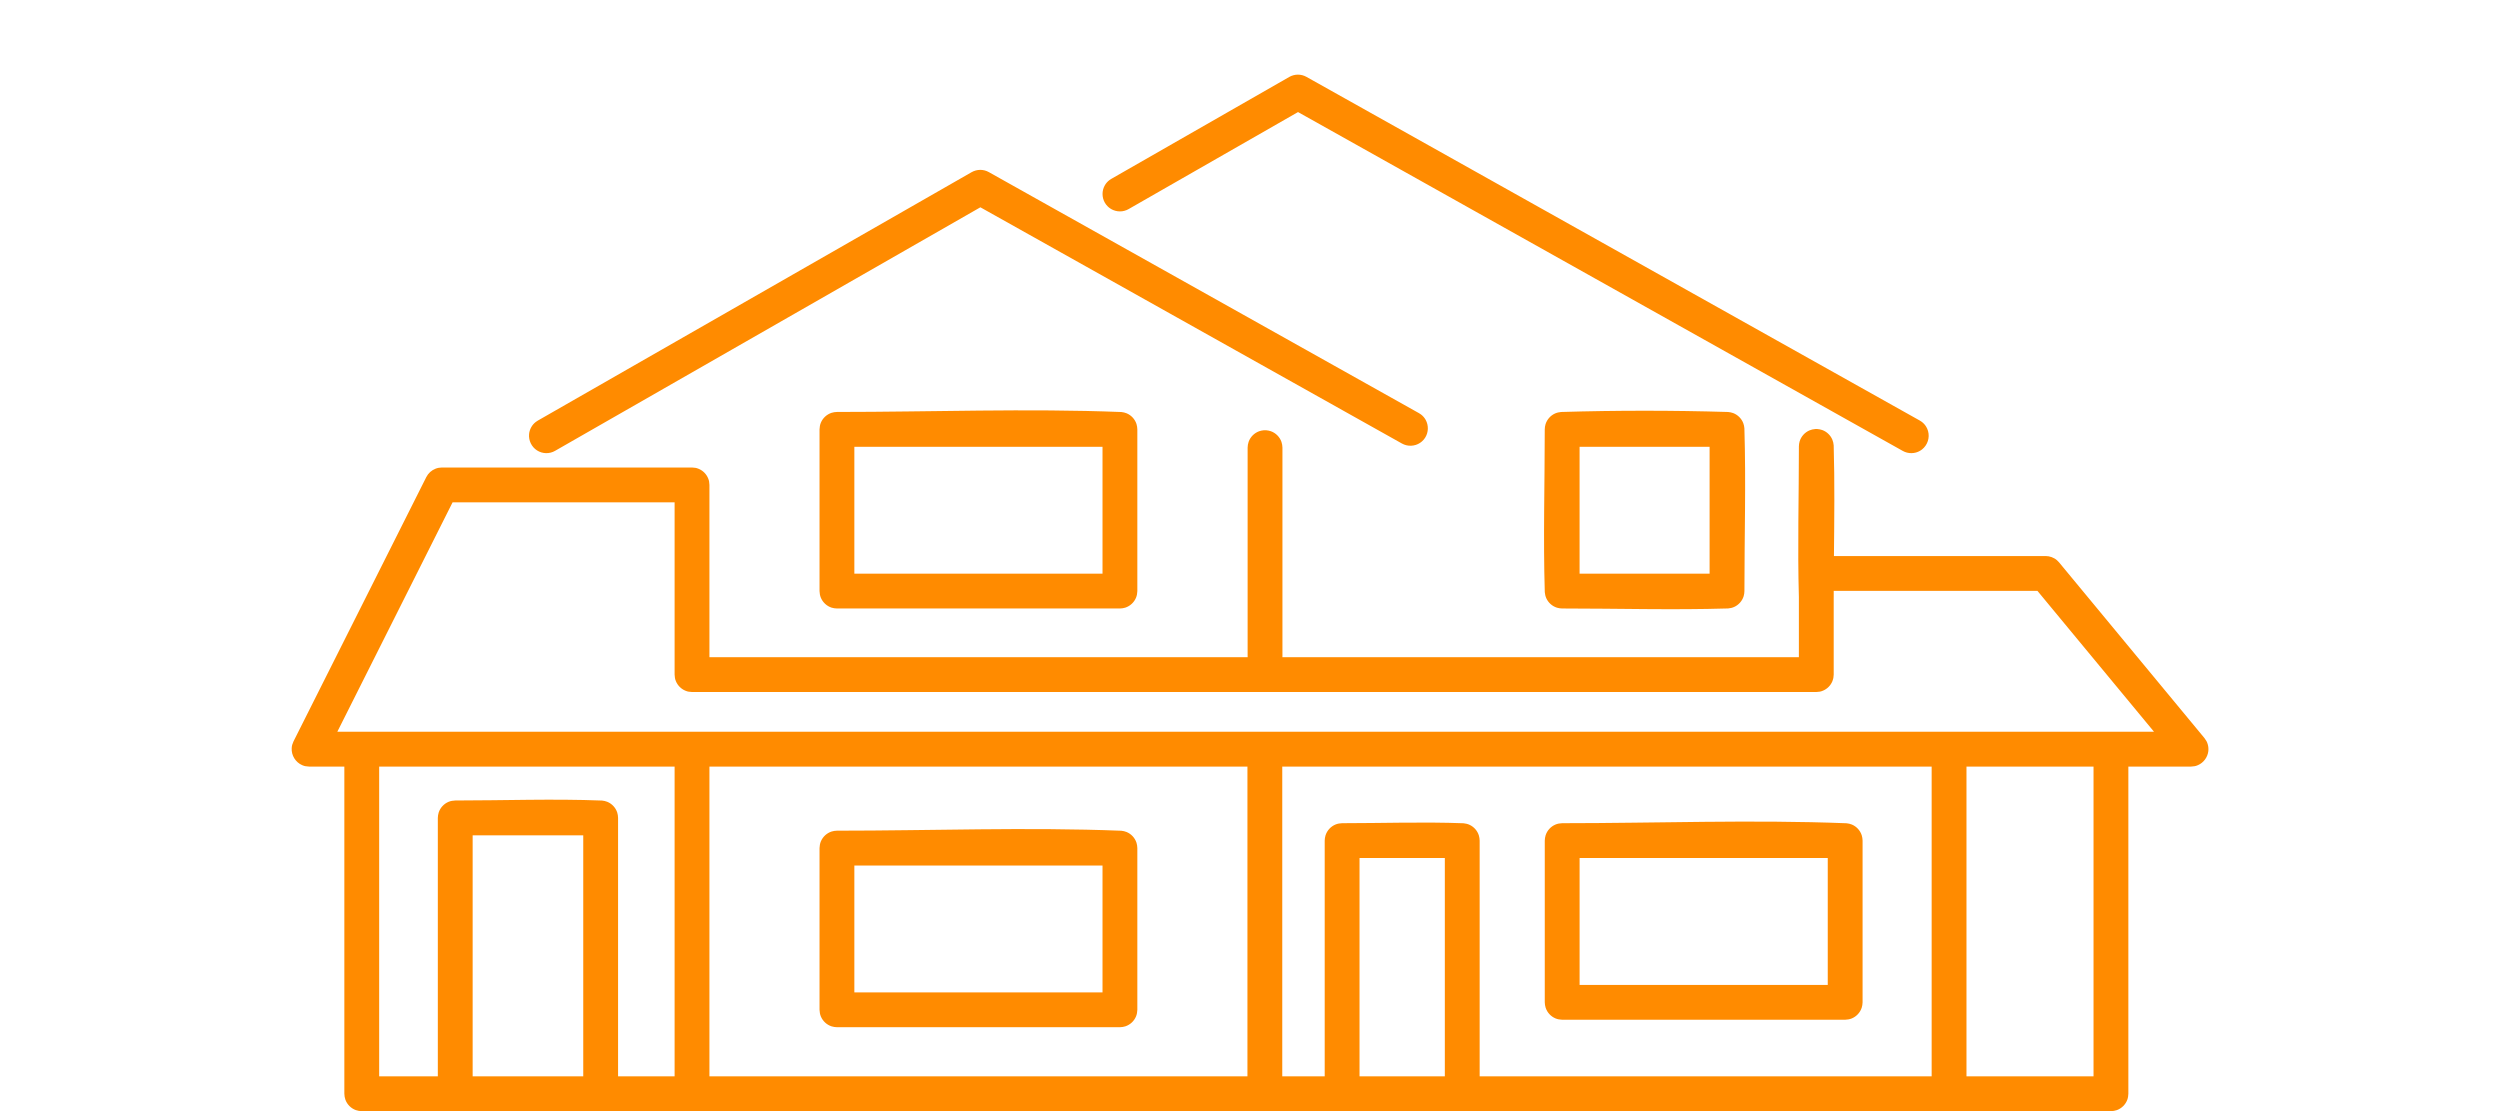 <?xml version="1.0" encoding="UTF-8" standalone="no"?>
<!DOCTYPE svg PUBLIC "-//W3C//DTD SVG 1.1//EN" "http://www.w3.org/Graphics/SVG/1.1/DTD/svg11.dtd">
<svg width="100%" height="100%" viewBox="0 0 90 40" version="1.1" xmlns="http://www.w3.org/2000/svg" xmlns:xlink="http://www.w3.org/1999/xlink" xml:space="preserve" style="fill-rule:evenodd;clip-rule:evenodd;stroke-linejoin:round;stroke-miterlimit:1.414;">
    <g transform="matrix(0.542,0,0,0.542,10.5,2.687)">
        <path d="M100.11,34.706C100.017,31.37 100.111,28.031 100.111,24.693C100.114,24.58 100.127,24.47 100.159,24.361C100.257,24.037 100.498,23.766 100.809,23.631C100.935,23.577 101.065,23.55 101.2,23.539C101.267,23.537 101.267,23.537 101.335,23.539C101.447,23.548 101.556,23.568 101.663,23.606C101.96,23.714 102.204,23.945 102.329,24.235C102.383,24.36 102.41,24.49 102.422,24.626C102.493,27.075 102.462,29.525 102.439,31.975L116.499,31.975L116.701,31.993C116.767,32.01 116.832,32.028 116.897,32.046C117.06,32.122 117.109,32.132 117.247,32.249C117.299,32.293 117.342,32.346 117.39,32.394L127.048,44.066C127.164,44.24 127.209,44.279 127.268,44.483C127.312,44.636 127.324,44.796 127.303,44.954C127.25,45.352 126.987,45.702 126.619,45.863C126.424,45.948 126.365,45.938 126.157,45.959L121.994,45.959L121.994,67.689C121.989,67.826 121.972,67.956 121.925,68.085C121.809,68.404 121.552,68.66 121.234,68.776C121.104,68.823 120.974,68.84 120.838,68.846L110.085,68.846L64.645,68.846L64.64,68.846L26.592,68.846L26.586,68.846L4.655,68.846C4.519,68.84 4.389,68.823 4.26,68.776C3.941,68.66 3.685,68.404 3.569,68.085C3.522,67.956 3.505,67.826 3.499,67.689L3.499,45.959L1.157,45.959C0.95,45.938 0.892,45.948 0.698,45.865C0.257,45.674 -0.026,45.216 0.002,44.735C0.014,44.525 0.049,44.478 0.123,44.284L8.942,26.732C8.979,26.672 9.012,26.608 9.054,26.552C9.227,26.325 9.483,26.167 9.763,26.115C9.833,26.102 9.905,26.102 9.975,26.095L26.592,26.095C26.791,26.115 26.847,26.105 27.035,26.183C27.316,26.3 27.544,26.528 27.66,26.809C27.738,26.997 27.729,27.052 27.748,27.252L27.748,38.693L63.498,38.693C63.496,38.669 63.496,38.646 63.495,38.607L63.495,24.775C63.499,24.642 63.517,24.514 63.562,24.388C63.677,24.062 63.939,23.801 64.264,23.685C64.365,23.649 64.467,23.632 64.572,23.621C64.652,23.618 64.651,23.618 64.73,23.621C64.836,23.632 64.938,23.649 65.039,23.685C65.364,23.801 65.625,24.062 65.741,24.388C65.786,24.514 65.803,24.642 65.808,24.775L65.808,38.607C65.806,38.646 65.806,38.669 65.805,38.693L100.11,38.693L100.11,34.706ZM63.485,45.959L27.748,45.959L27.748,66.533L63.483,66.533L63.483,46.014C63.484,45.996 63.485,45.977 63.485,45.959ZM108.929,66.533L108.929,45.959L65.793,45.959C65.794,45.975 65.795,45.993 65.796,46.014L65.796,66.533L68.615,66.533L68.615,50.877C68.62,50.76 68.632,50.648 68.667,50.536C68.77,50.202 69.024,49.928 69.349,49.8C69.486,49.747 69.626,49.726 69.772,49.72C72.46,49.72 75.15,49.623 77.837,49.724C77.982,49.74 78.12,49.771 78.252,49.835C78.54,49.974 78.761,50.231 78.855,50.536C78.89,50.648 78.902,50.76 78.907,50.877L78.907,66.533L108.929,66.533ZM70.928,52.033L70.928,66.533L76.594,66.533L76.594,52.033L70.928,52.033ZM119.681,45.959L111.242,45.959L111.242,66.533L119.681,66.533L119.681,45.959ZM21.68,66.533L25.435,66.533L25.435,45.959L5.812,45.959L5.812,66.533L9.708,66.533L9.708,49.369C9.713,49.246 9.727,49.129 9.765,49.011C9.869,48.692 10.112,48.429 10.422,48.3C10.565,48.241 10.711,48.218 10.865,48.212C14.115,48.212 17.367,48.088 20.615,48.216C20.736,48.23 20.853,48.253 20.966,48.3C21.277,48.429 21.52,48.692 21.624,49.011C21.662,49.129 21.676,49.246 21.68,49.369L21.68,66.533ZM19.367,66.533L19.367,50.525L12.021,50.525L12.021,66.533L19.367,66.533ZM55.013,63.27L36.218,63.27C36.095,63.265 35.978,63.252 35.86,63.213C35.541,63.11 35.278,62.866 35.149,62.556C35.09,62.413 35.067,62.267 35.061,62.114L35.061,51.373C35.067,51.22 35.09,51.074 35.149,50.931C35.278,50.621 35.541,50.377 35.86,50.274C35.978,50.235 36.095,50.222 36.218,50.217C42.513,50.217 48.814,49.973 55.104,50.221C55.226,50.235 55.342,50.258 55.456,50.305C55.766,50.433 56.01,50.697 56.113,51.016C56.151,51.133 56.165,51.251 56.17,51.373L56.17,62.114C56.164,62.267 56.141,62.413 56.082,62.556C55.953,62.866 55.69,63.11 55.371,63.213C55.254,63.252 55.136,63.265 55.013,63.27ZM103.184,62.774L84.389,62.774C84.235,62.768 84.089,62.745 83.946,62.686C83.636,62.557 83.393,62.294 83.289,61.974C83.251,61.857 83.237,61.74 83.232,61.617L83.232,50.877C83.237,50.754 83.251,50.637 83.289,50.52C83.393,50.2 83.636,49.937 83.946,49.808C84.089,49.749 84.235,49.726 84.389,49.72C90.684,49.72 96.984,49.477 103.275,49.724C103.397,49.738 103.513,49.761 103.627,49.808C103.937,49.937 104.18,50.2 104.284,50.52C104.322,50.637 104.336,50.754 104.341,50.877L104.341,61.617C104.336,61.74 104.322,61.857 104.284,61.974C104.18,62.294 103.937,62.557 103.627,62.686C103.484,62.745 103.338,62.768 103.184,62.774ZM37.374,52.53L37.374,60.957L53.857,60.957L53.857,52.53C48.363,52.53 42.869,52.53 37.374,52.53ZM85.545,52.033L85.545,60.461L102.028,60.461L102.028,52.033C96.534,52.033 91.039,52.033 85.545,52.033ZM101.267,41.006L26.592,41.006C26.393,40.987 26.337,40.996 26.149,40.918C25.868,40.802 25.64,40.574 25.523,40.292C25.446,40.105 25.455,40.049 25.435,39.85L25.435,28.408C20.52,28.408 15.604,28.408 10.688,28.408L3.032,43.646L123.698,43.646L115.955,34.288L102.424,34.288C102.424,34.433 102.424,34.579 102.424,34.724C102.424,34.729 102.424,34.734 102.423,34.739L102.423,39.85L102.401,40.075C102.379,40.148 102.364,40.223 102.335,40.292C102.219,40.574 101.991,40.802 101.709,40.918C101.522,40.996 101.466,40.987 101.267,41.006ZM95.407,22.407C95.524,22.418 95.637,22.439 95.747,22.48C96.054,22.597 96.302,22.845 96.418,23.152C96.46,23.262 96.481,23.375 96.491,23.492C96.6,27.094 96.493,30.699 96.493,34.302C96.49,34.419 96.476,34.533 96.441,34.646C96.343,34.96 96.111,35.222 95.812,35.356C95.682,35.415 95.547,35.443 95.407,35.456C91.735,35.567 88.06,35.458 84.387,35.458C84.27,35.455 84.156,35.441 84.043,35.406C83.729,35.308 83.467,35.076 83.333,34.777C83.274,34.647 83.246,34.512 83.233,34.372C83.124,30.77 83.231,27.165 83.231,23.562C83.234,23.444 83.248,23.33 83.283,23.218C83.381,22.904 83.613,22.642 83.912,22.507C84.042,22.449 84.177,22.42 84.317,22.407C88.012,22.296 91.712,22.296 95.407,22.407ZM55.013,35.458L36.218,35.458C36.095,35.454 35.978,35.44 35.86,35.402C35.541,35.298 35.278,35.055 35.149,34.744C35.09,34.602 35.067,34.455 35.061,34.302L35.061,23.562C35.067,23.408 35.09,23.262 35.149,23.119C35.278,22.809 35.541,22.566 35.86,22.462C35.978,22.424 36.095,22.41 36.218,22.405C42.513,22.405 48.814,22.162 55.104,22.409C55.226,22.423 55.342,22.446 55.456,22.493C55.766,22.622 56.01,22.885 56.113,23.204C56.151,23.322 56.165,23.439 56.17,23.562L56.17,34.302C56.164,34.455 56.141,34.602 56.082,34.744C55.953,35.055 55.69,35.298 55.371,35.402C55.254,35.44 55.136,35.454 55.013,35.458ZM94.18,24.718L85.544,24.718L85.544,33.145L94.18,33.145L94.18,24.718ZM37.374,24.718L37.374,33.145L53.857,33.145L53.857,24.718C48.363,24.718 42.869,24.718 37.374,24.718ZM45.882,6.334C45.931,6.344 45.981,6.35 46.029,6.362C46.157,6.396 46.185,6.416 46.304,6.473L74.876,22.484C74.92,22.513 74.967,22.538 75.008,22.57C75.135,22.666 75.241,22.787 75.318,22.924C75.528,23.297 75.513,23.768 75.279,24.126C75.221,24.214 75.152,24.294 75.072,24.363C74.953,24.467 74.813,24.546 74.662,24.594C74.461,24.659 74.244,24.666 74.039,24.617C73.902,24.584 73.872,24.561 73.746,24.502L45.745,8.811L17.495,24.988L17.353,25.057C17.303,25.073 17.254,25.093 17.203,25.106C16.998,25.158 16.781,25.152 16.579,25.09C16.478,25.058 16.382,25.014 16.294,24.957C15.934,24.725 15.729,24.301 15.769,23.875C15.784,23.718 15.832,23.564 15.908,23.426C15.984,23.287 16.089,23.165 16.214,23.069C16.256,23.036 16.302,23.01 16.346,22.981L45.164,6.478C45.283,6.42 45.311,6.4 45.439,6.365C45.567,6.331 45.602,6.335 45.734,6.325C45.783,6.328 45.833,6.331 45.882,6.334ZM66.98,0.009C67.028,0.018 67.078,0.024 67.126,0.037C67.254,0.07 67.283,0.091 67.402,0.148L108.142,22.976C108.184,23.003 108.228,23.028 108.268,23.058C108.39,23.149 108.493,23.263 108.57,23.393C108.622,23.48 108.662,23.573 108.689,23.671C108.815,24.116 108.656,24.606 108.292,24.893C108.173,24.987 108.036,25.057 107.89,25.098C107.695,25.152 107.487,25.155 107.291,25.105C107.16,25.072 107.132,25.051 107.011,24.993L66.843,2.486L55.588,8.931L55.453,8.997C55.325,9.04 55.295,9.057 55.161,9.075C54.96,9.1 54.754,9.072 54.567,8.994C54.428,8.936 54.3,8.85 54.193,8.742C54.122,8.671 54.06,8.59 54.01,8.502C53.807,8.147 53.808,7.699 54.014,7.346C54.09,7.215 54.192,7.099 54.313,7.008C54.353,6.977 54.397,6.952 54.439,6.924L66.262,0.153C66.38,0.095 66.408,0.074 66.536,0.04C66.665,0.005 66.699,0.009 66.831,0C66.88,0.003 66.93,0.006 66.98,0.009Z" style="fill:#ff8b00;"/>
    </g>
</svg>
